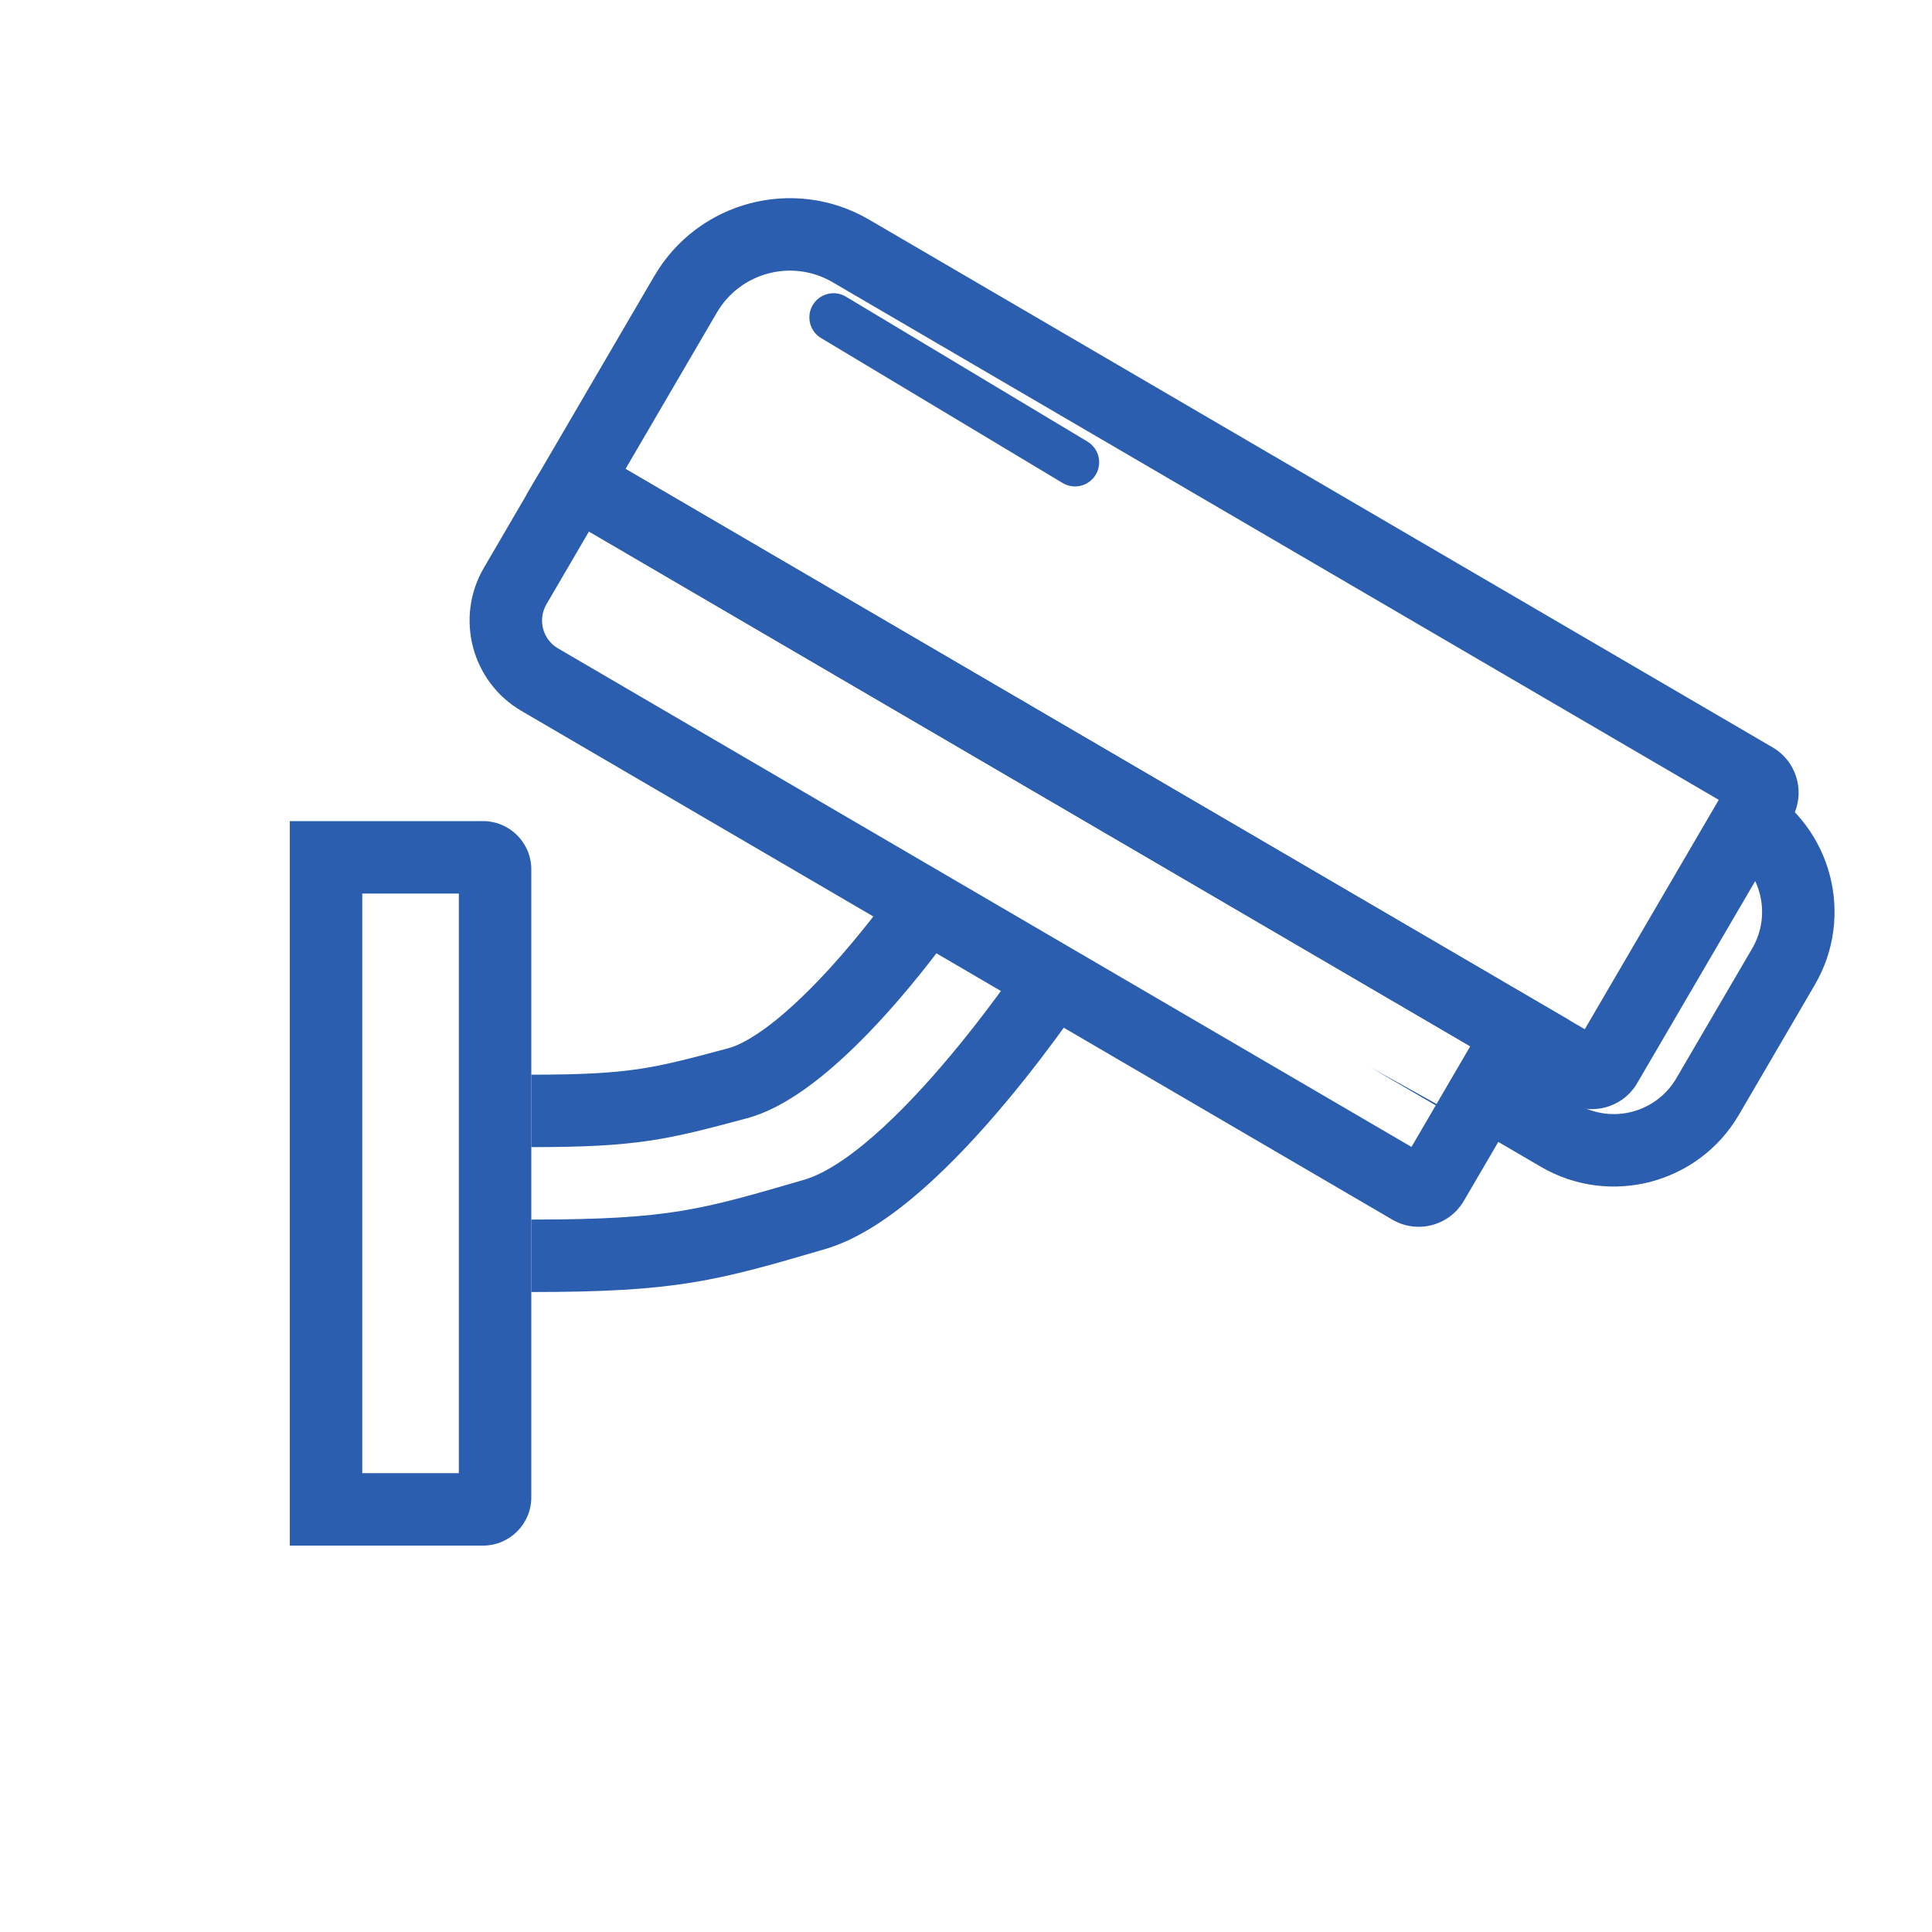 <svg width="40" height="40" viewBox="0 0 40 40" fill="none" xmlns="http://www.w3.org/2000/svg">
<g clip-path="url(#clip0_39_530)">
<g filter="url(#filter0_d_39_530)">
<path fill-rule="evenodd" clip-rule="evenodd" d="M35.585 15.56L17.236 4.842C16.402 4.355 15.33 4.636 14.842 5.471L12.951 8.709L32.811 20.309L35.585 15.56ZM17.993 3.547C16.443 2.642 14.453 3.164 13.547 4.714L10.899 9.247L32.414 21.815C32.931 22.117 33.594 21.942 33.896 21.426L37.09 15.957C37.392 15.441 37.218 14.777 36.702 14.475L17.993 3.547Z" fill="#2B5EAE"/>
<path fill-rule="evenodd" clip-rule="evenodd" d="M29.223 22.746L30.44 20.662L12.194 10.004L11.313 11.512C11.128 11.83 11.235 12.239 11.553 12.424L29.223 22.746ZM28.826 24.251C29.343 24.553 30.006 24.379 30.308 23.862L32.492 20.123L12.591 8.499C12.075 8.197 11.411 8.371 11.109 8.888L10.018 10.756C9.415 11.789 9.763 13.116 10.796 13.719L28.826 24.251Z" fill="#2B5EAE"/>
<path d="M11 22C13.133 22 13.667 21.857 15.267 21.429C16.867 21 19 18 19 18" stroke="#2B5EAE" stroke-width="1.5"/>
<path d="M11 25C13.933 25 14.667 24.786 16.867 24.143C19.067 23.5 22 19 22 19" stroke="#2B5EAE" stroke-width="1.5"/>
<path fill-rule="evenodd" clip-rule="evenodd" d="M9.5 17.5L7.5 17.5L7.5 29.5L9.5 29.5L9.5 17.5ZM6 16L6 31L10 31C10.552 31 11 30.552 11 30L11 17C11 16.448 10.552 16 10 16L6 16Z" fill="#2B5EAE"/>
</g>
<path fill-rule="evenodd" clip-rule="evenodd" d="M28.376 22.098L31.9 24.156C33.33 24.992 35.168 24.509 36.003 23.079L37.572 20.393C38.408 18.962 37.926 17.125 36.495 16.29L36.194 16.114L35.429 17.404L35.738 17.585C36.454 18.003 36.695 18.921 36.277 19.637L34.708 22.322C34.29 23.038 33.372 23.279 32.656 22.861L30.751 21.748L30 23L28.376 22.098Z" fill="#2B5EAE"/>
<path d="M17.257 6.571L22.257 9.571" stroke="#2B5EAE" stroke-linecap="round"/>
</g>
<defs>
<filter id="filter0_d_39_530" x="3" y="1.103" width="37.239" height="33.897" filterUnits="userSpaceOnUse" color-interpolation-filters="sRGB">
<feFlood flood-opacity="0" result="BackgroundImageFix"/>
<feColorMatrix in="SourceAlpha" type="matrix" values="0 0 0 0 0 0 0 0 0 0 0 0 0 0 0 0 0 0 127 0" result="hardAlpha"/>
<feOffset dy="1"/>
<feGaussianBlur stdDeviation="1.5"/>
<feComposite in2="hardAlpha" operator="out"/>
<feColorMatrix type="matrix" values="0 0 0 0 0.071 0 0 0 0 0.162 0 0 0 0 0.396 0 0 0 0.25 0"/>
<feBlend mode="normal" in2="BackgroundImageFix" result="effect1_dropShadow_39_530"/>
<feBlend mode="normal" in="SourceGraphic" in2="effect1_dropShadow_39_530" result="shape"/>
</filter>
<clipPath id="clip0_39_530">
<rect width="40" height="40" fill="white"/>
</clipPath>
</defs>
</svg>

